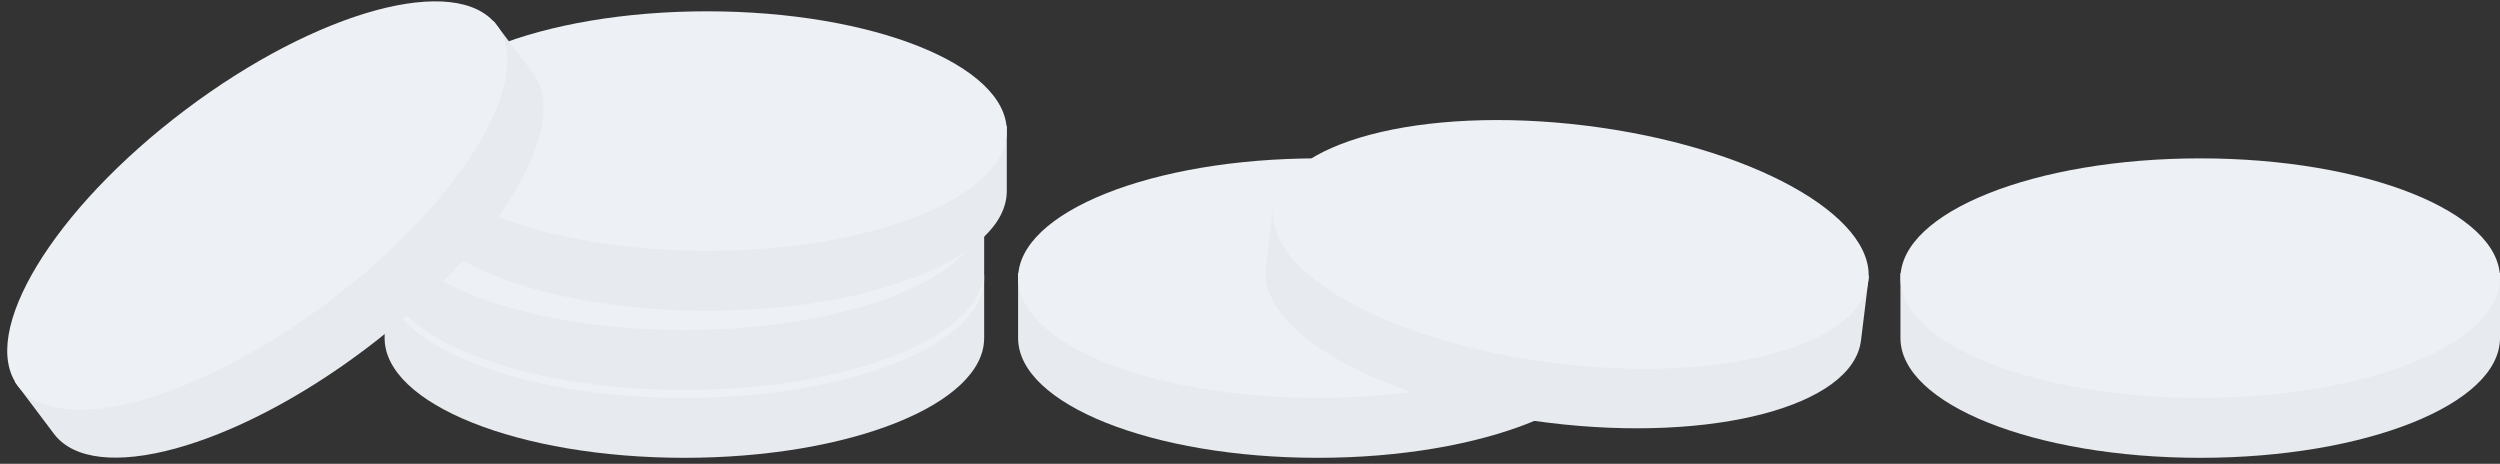 <svg width="221" height="41" viewBox="0 0 221 41" xmlns="http://www.w3.org/2000/svg"><rect x="0" y="0" width="221" height="41" fill="#333333" stroke="none"/><g id="Fundraising" stroke="none" stroke-width="1" fill="none" fill-rule="evenodd"><g id="Mobile-Portrait" transform="translate(-15 -972)"><g id="coins-xs" transform="translate(10 965)"><g id="Graphics-/-Coin-Horizontal" transform="translate(39 21)"><path d="M0 15.882c0 5.848 11.864 10.589 26.5 10.589S53 21.73 53 15.882v-5.757H0v5.757z" id="Combined-Shape" fill="#E7EAEE"/><ellipse id="Oval-3" fill="#EDF0F4" cx="26.5" cy="10.588" rx="26.5" ry="10.588"/></g><g id="Graphics-/-Coin-Horizontal" transform="translate(95 21)"><path d="M0 15.882c0 5.848 11.864 10.589 26.5 10.589S53 21.73 53 15.882v-5.757H0v5.757z" id="Combined-Shape" fill="#E7EAEE"/><ellipse id="Oval-3" fill="#EDF0F4" cx="26.5" cy="10.588" rx="26.5" ry="10.588"/></g><g id="Graphics-/-Coin-Horizontal" transform="translate(173 21)"><path d="M0 15.882c0 5.848 11.864 10.589 26.5 10.589S53 21.73 53 15.882v-5.757H0v5.757z" id="Combined-Shape" fill="#E7EAEE"/><ellipse id="Oval-3" fill="#EDF0F4" cx="26.5" cy="10.588" rx="26.5" ry="10.588"/></g><g id="Graphics-/-Coin-Horizontal" transform="rotate(7 -62.149 978.967)"><path d="M0 15.882c0 5.848 11.864 10.589 26.5 10.589S53 21.73 53 15.882v-5.757H0v5.757z" id="Combined-Shape" fill="#E7EAEE"/><ellipse id="Oval-3" fill="#EDF0F4" cx="26.5" cy="10.588" rx="26.5" ry="10.588"/></g><g id="Graphics-/-Coin-Horizontal" transform="translate(39 15)"><path d="M0 15.882c0 5.848 11.864 10.589 26.5 10.589S53 21.73 53 15.882v-5.757H0v5.757z" id="Combined-Shape" fill="#E7EAEE"/><ellipse id="Oval-3" fill="#EDF0F4" cx="26.5" cy="10.588" rx="26.5" ry="10.588"/></g><g id="Graphics-/-Coin-Horizontal" transform="translate(41 8)"><path d="M0 15.882c0 5.848 11.864 10.589 26.5 10.589S53 21.73 53 15.882v-5.757H0v5.757z" id="Combined-Shape" fill="#E7EAEE"/><ellipse id="Oval-3" fill="#EDF0F4" cx="26.5" cy="10.588" rx="26.5" ry="10.588"/></g><g id="Graphics-/-Coin-Horizontal" transform="rotate(-37 48.92 16.017)"><path d="M0 15.882c0 5.848 11.864 10.589 26.5 10.589S53 21.73 53 15.882v-5.757H0v5.757z" id="Combined-Shape" fill="#E7EAEE"/><ellipse id="Oval-3" fill="#EDF0F4" cx="26.5" cy="10.588" rx="26.5" ry="10.588"/></g></g></g></g></svg>